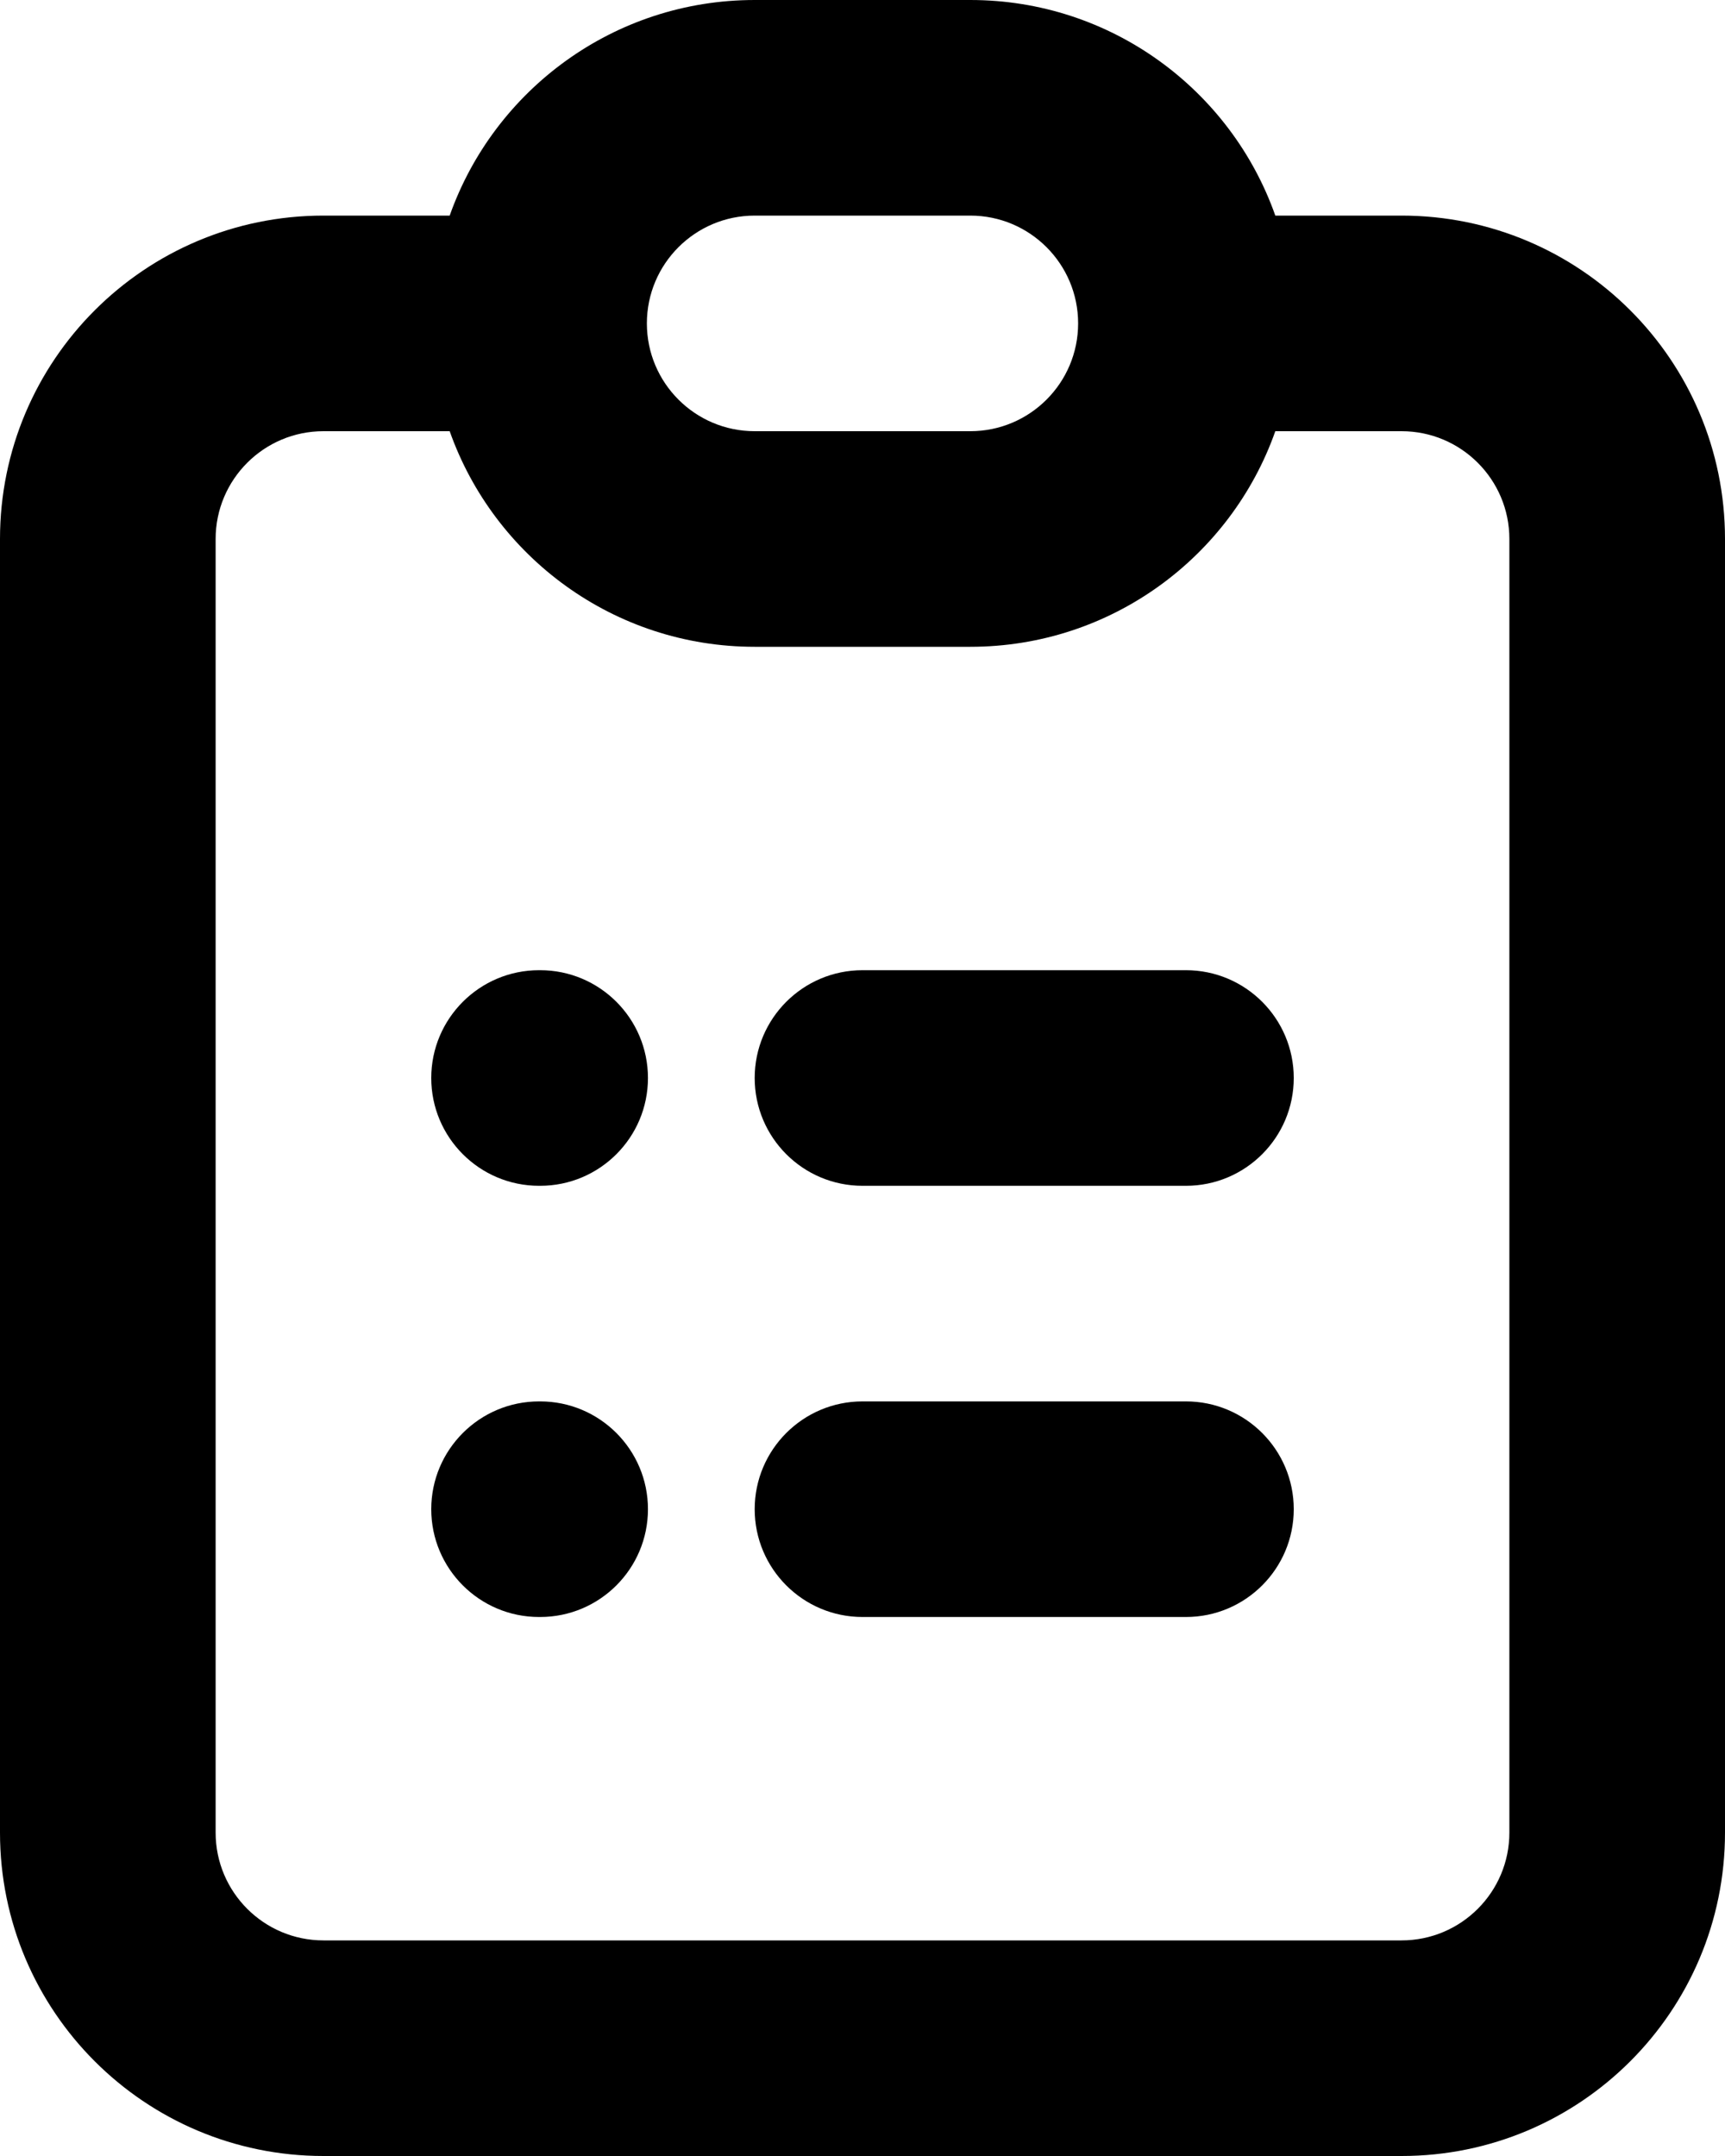 <svg width="16" height="20" viewBox="0 0 16 20" xmlns="http://www.w3.org/2000/svg">
    <path fill-rule="evenodd" clip-rule="evenodd"
          d="M4.171 2C4.583 0.835 5.694 0 7 0H9C10.306 0 11.418 0.835 11.829 2H13C14.657 2 16 3.343 16 5V17C16 18.657 14.657 20 13 20H3C1.343 20 0 18.657 0 17V5C0 3.343 1.343 2 3 2H4.171ZM4.171 4H3C2.448 4 2 4.448 2 5V17C2 17.552 2.448 18 3 18H13C13.552 18 14 17.552 14 17V5C14 4.448 13.552 4 13 4H11.829C11.418 5.165 10.306 6 9 6H7C5.694 6 4.583 5.165 4.171 4ZM7 2C6.448 2 6 2.448 6 3C6 3.552 6.448 4 7 4H9C9.552 4 10 3.552 10 3C10 2.448 9.552 2 9 2H7ZM4 10C4 9.448 4.448 9 5 9H5.01C5.562 9 6.01 9.448 6.01 10C6.01 10.552 5.562 11 5.01 11H5C4.448 11 4 10.552 4 10ZM7 10C7 9.448 7.448 9 8 9H11C11.552 9 12 9.448 12 10C12 10.552 11.552 11 11 11H8C7.448 11 7 10.552 7 10ZM4 14C4 13.448 4.448 13 5 13H5.01C5.562 13 6.01 13.448 6.01 14C6.01 14.552 5.562 15 5.01 15H5C4.448 15 4 14.552 4 14ZM7 14C7 13.448 7.448 13 8 13H11C11.552 13 12 13.448 12 14C12 14.552 11.552 15 11 15H8C7.448 15 7 14.552 7 14Z"/>
</svg>
